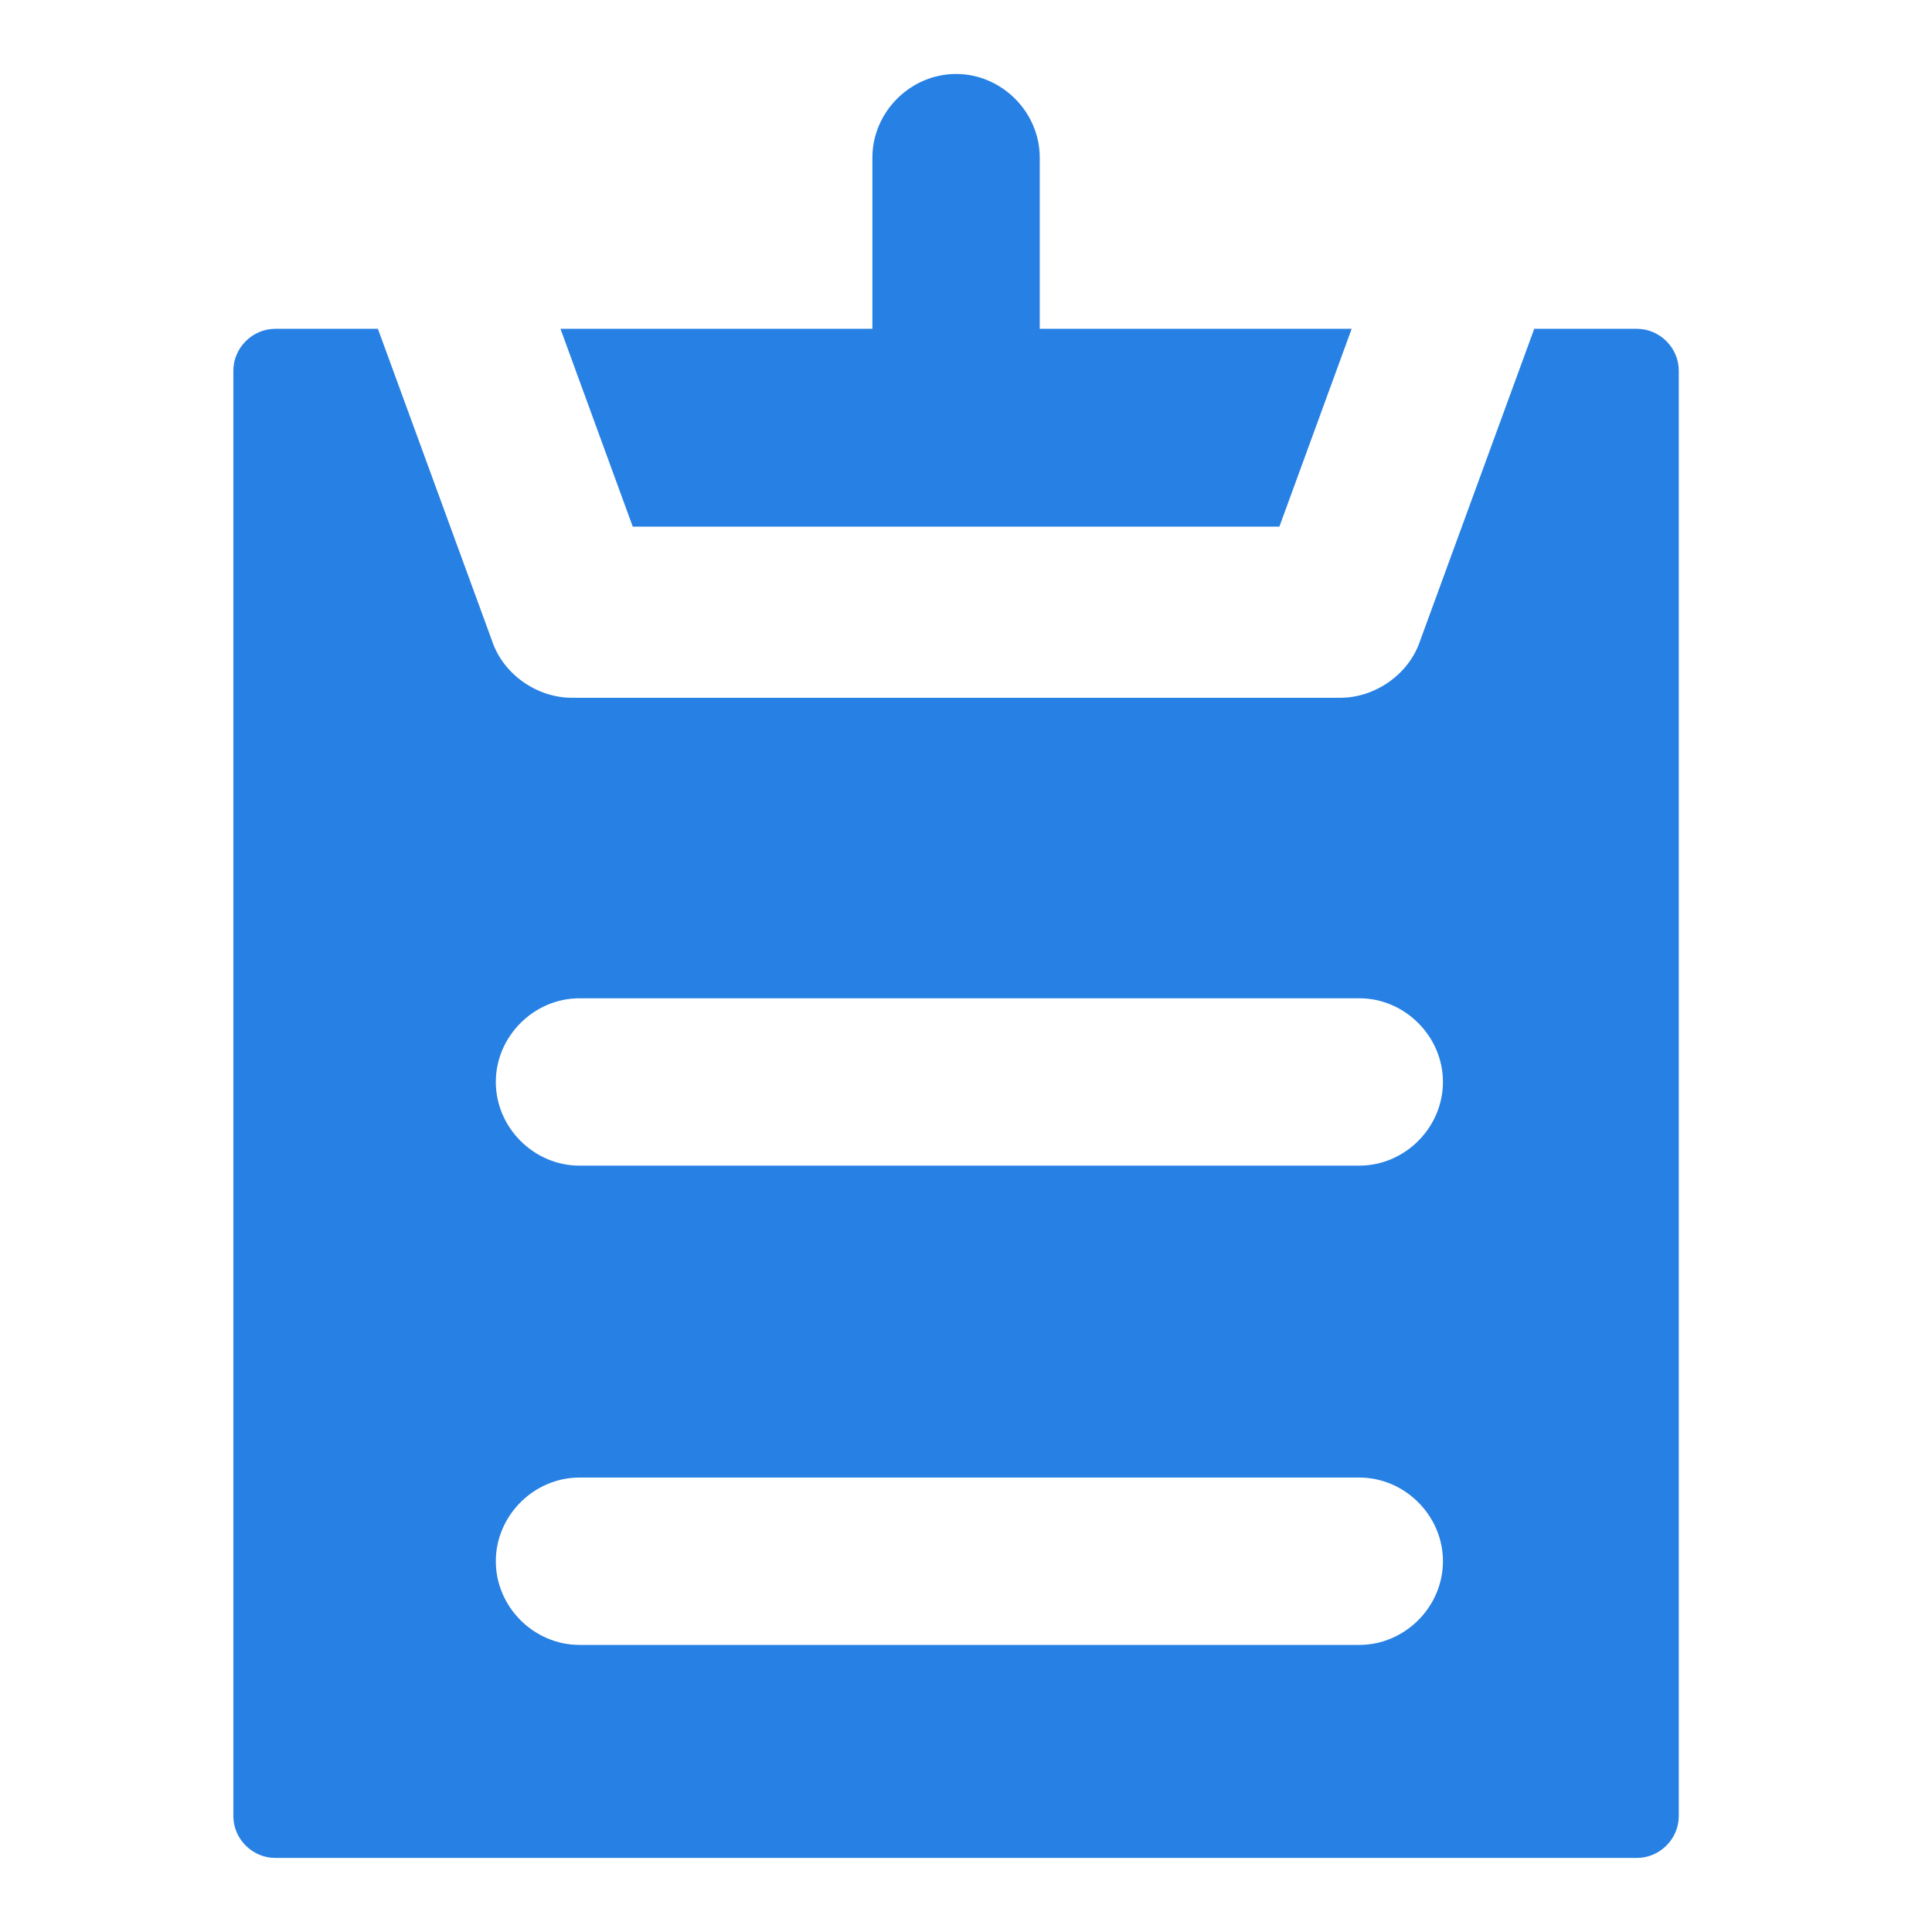 <?xml version="1.0" encoding="UTF-8" standalone="no"?>
<!-- Generator: Adobe Illustrator 16.0.0, SVG Export Plug-In . SVG Version: 6.00 Build 0)  -->

<svg
   xmlns:dc="http://purl.org/dc/elements/1.1/"
   xmlns:cc="http://creativecommons.org/ns#"
   xmlns:rdf="http://www.w3.org/1999/02/22-rdf-syntax-ns#"
   xmlns:svg="http://www.w3.org/2000/svg"
   xmlns="http://www.w3.org/2000/svg"
   xmlns:sodipodi="http://sodipodi.sourceforge.net/DTD/sodipodi-0.dtd"
   xmlns:inkscape="http://www.inkscape.org/namespaces/inkscape"
   version="1.1"
   id="Capa_1"
   x="0px"
   y="0px"
   width="24"
   height="24"
   viewBox="0 0 22.958 22.958"
   xml:space="preserve"
   sodipodi:docname="diagnosis.svg"
   inkscape:version="0.92.2 2405546, 2018-03-11"><defs
   id="defs55">
	

		
		
		
		
		
		
	
			
			
		</defs><sodipodi:namedview
   pagecolor="#ffffff"
   bordercolor="#666666"
   borderopacity="1"
   objecttolerance="10"
   gridtolerance="10"
   guidetolerance="10"
   inkscape:pageopacity="0"
   inkscape:pageshadow="2"
   inkscape:window-width="2560"
   inkscape:window-height="1347"
   id="namedview53"
   showgrid="false"
   inkscape:zoom="10.429825"
   inkscape:cx="37.339167"
   inkscape:cy="30.139928"
   inkscape:window-x="0"
   inkscape:window-y="0"
   inkscape:window-maximized="1"
   inkscape:current-layer="Capa_1" />

<g
   id="g22"
   transform="translate(0,-466.808)">
</g>
<g
   id="g24"
   transform="translate(0,-466.808)">
</g>
<g
   id="g26"
   transform="translate(0,-466.808)">
</g>
<g
   id="g28"
   transform="translate(0,-466.808)">
</g>
<g
   id="g30"
   transform="translate(0,-466.808)">
</g>
<g
   id="g32"
   transform="translate(0,-466.808)">
</g>
<g
   id="g34"
   transform="translate(0,-466.808)">
</g>
<g
   id="g36"
   transform="translate(0,-466.808)">
</g>
<g
   id="g38"
   transform="translate(0,-466.808)">
</g>
<g
   id="g40"
   transform="translate(0,-466.808)">
</g>
<g
   id="g42"
   transform="translate(0,-466.808)">
</g>
<g
   id="g44"
   transform="translate(0,-466.808)">
</g>
<g
   id="g46"
   transform="translate(0,-466.808)">
</g>
<g
   id="g48"
   transform="translate(0,-466.808)">
</g>
<g
   id="g50"
   transform="translate(0,-466.808)">
</g>
<g
   transform="matrix(0.452,0,0,0.452,0.513,0.653)"
   id="g6"
   style="fill:#2780e3;fill-opacity:1"><path
     inkscape:connector-curvature="0"
     d="M 32.5,12.4 34.4,7.2 H 26.2 V 2.7 c 0,-1.2 -1,-2.2 -2.2,-2.2 -1.2,0 -2.2,1 -2.2,2.2 v 4.5 h -8.2 l 1.9,5.2 z"
     id="path2-3"
     style="fill:#2780e3;fill-opacity:1" /><path
     inkscape:connector-curvature="0"
     d="m 41.9,7.2 h -2.7 l -3,8.2 c -0.3,0.9 -1.2,1.5 -2.1,1.5 H 13.9 c -0.9,0 -1.8,-0.6 -2.1,-1.5 L 8.8,7.2 H 6.1 C 5.5,7.2 5,7.7 5,8.3 v 38 c 0,0.6 0.5,1.1 1.1,1.1 h 35.8 c 0.6,0 1.1,-0.5 1.1,-1.1 V 8.3 C 43,7.7 42.5,7.2 41.9,7.2 Z M 34.6,41.8 H 14.1 c -1.2,0 -2.2,-1 -2.2,-2.2 0,-1.2 1,-2.2 2.2,-2.2 h 20.5 c 1.2,0 2.2,1 2.2,2.2 0,1.2 -1,2.2 -2.2,2.2 z m 0,-12.6 H 14.1 c -1.2,0 -2.2,-1 -2.2,-2.2 0,-1.2 1,-2.2 2.2,-2.2 h 20.5 c 1.2,0 2.2,1 2.2,2.2 0,1.2 -1,2.2 -2.2,2.2 z"
     id="path4-6"
     style="fill:#2780e3;fill-opacity:1" /></g></svg>